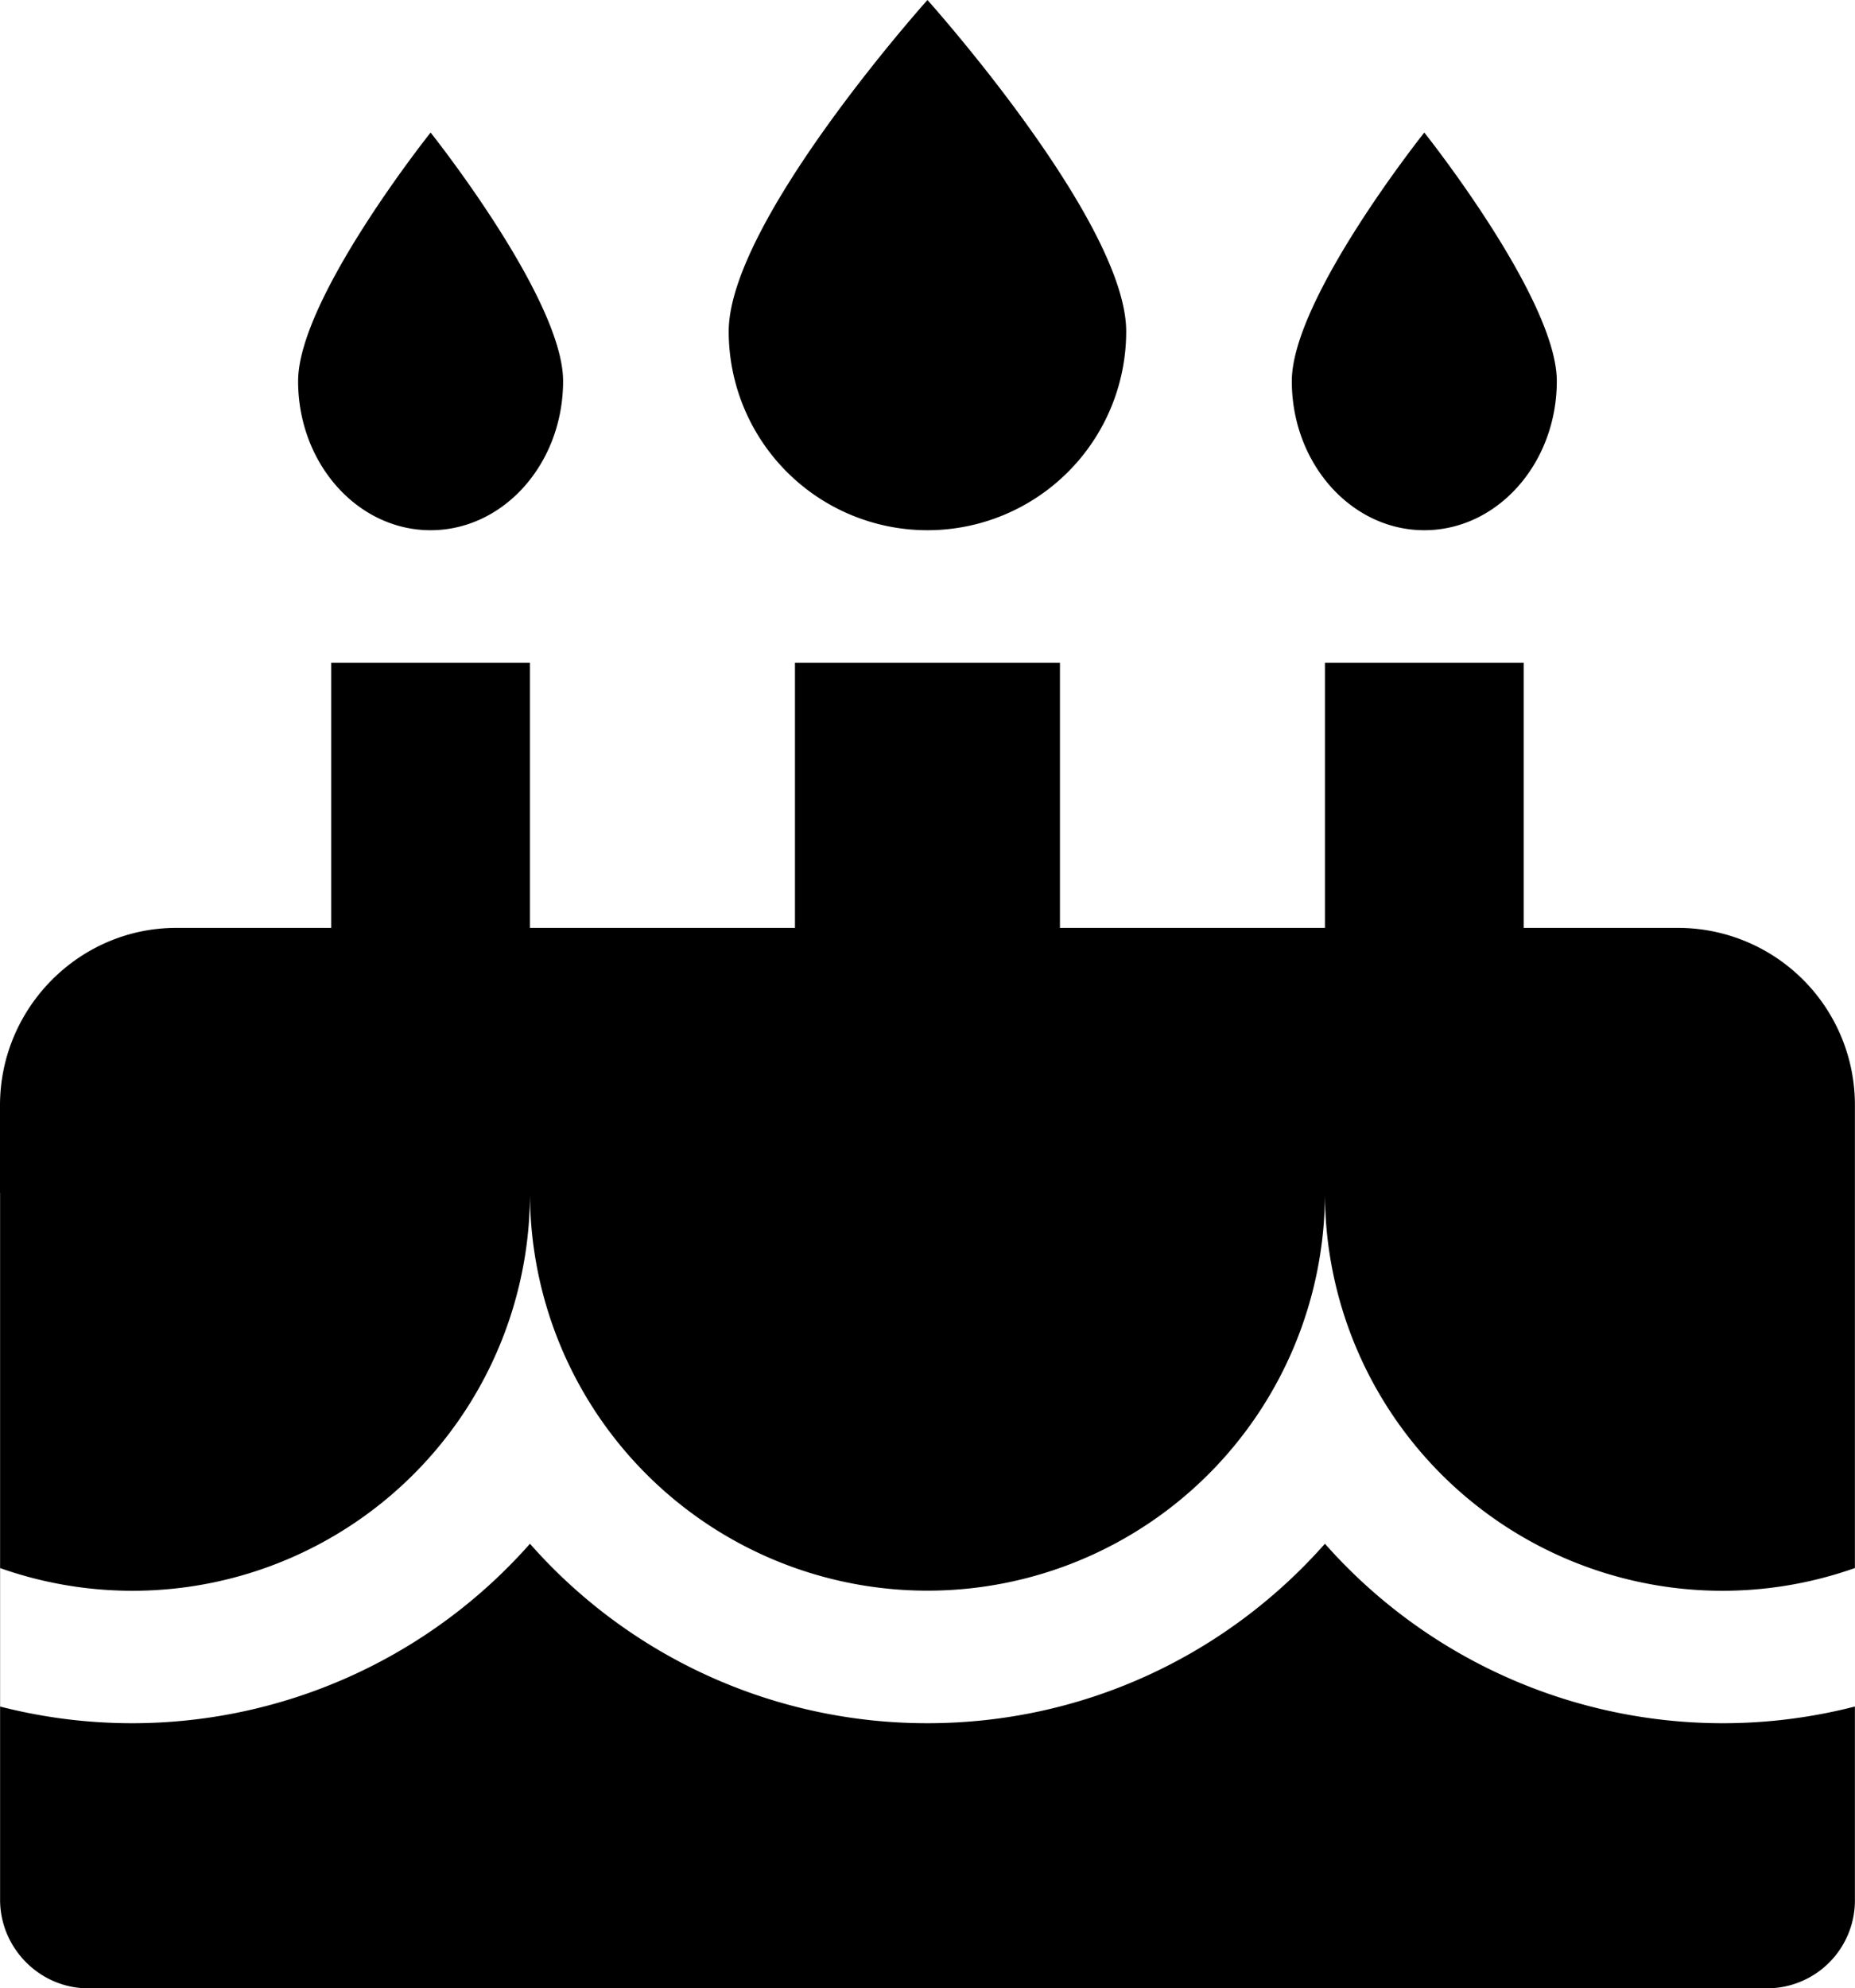 <svg xmlns="http://www.w3.org/2000/svg" viewBox="1.5 0 21.001 22.5"><g id="emoji_food"><path d="M22.5 13.5v-.991a2.003 2.003 0 0 0-1.995-2.009H3.495c-1.093 0-1.995.9-1.995 2.009v.991h6a4.5 4.5 0 0 1-6 4.244v1.567a6.01 6.01 0 0 0 6-1.842A5.986 5.986 0 0 0 12 19.5c1.792 0 3.4-.786 4.5-2.031a6.01 6.01 0 0 0 6 1.842v-1.567a4.5 4.5 0 0 1-6-4.244h6v7.998a.995.995 0 0 1-.999 1.002H2.5c-.552 0-.999-.456-.999-1.002V13.5h21zm-17.25-6H7.5v3H5.25v-3zm5.25 0h3v3h-3v-3zm6 0h2.25v3H16.5v-3zM17.625 6c.828 0 1.5-.756 1.5-1.688 0-.931-1.5-2.812-1.5-2.812s-1.5 1.88-1.5 2.813c0 .931.672 1.687 1.5 1.687zM12 6a2.25 2.25 0 0 0 2.25-2.25C14.25 2.507 12 0 12 0S9.75 2.507 9.75 3.75A2.25 2.25 0 0 0 12 6zM6.375 6c.828 0 1.5-.756 1.5-1.688 0-.931-1.5-2.812-1.5-2.812s-1.5 1.88-1.5 2.813c0 .931.672 1.687 1.5 1.687zM7.5 13.5h9a4.5 4.5 0 1 1-9 0z"/></g></svg>